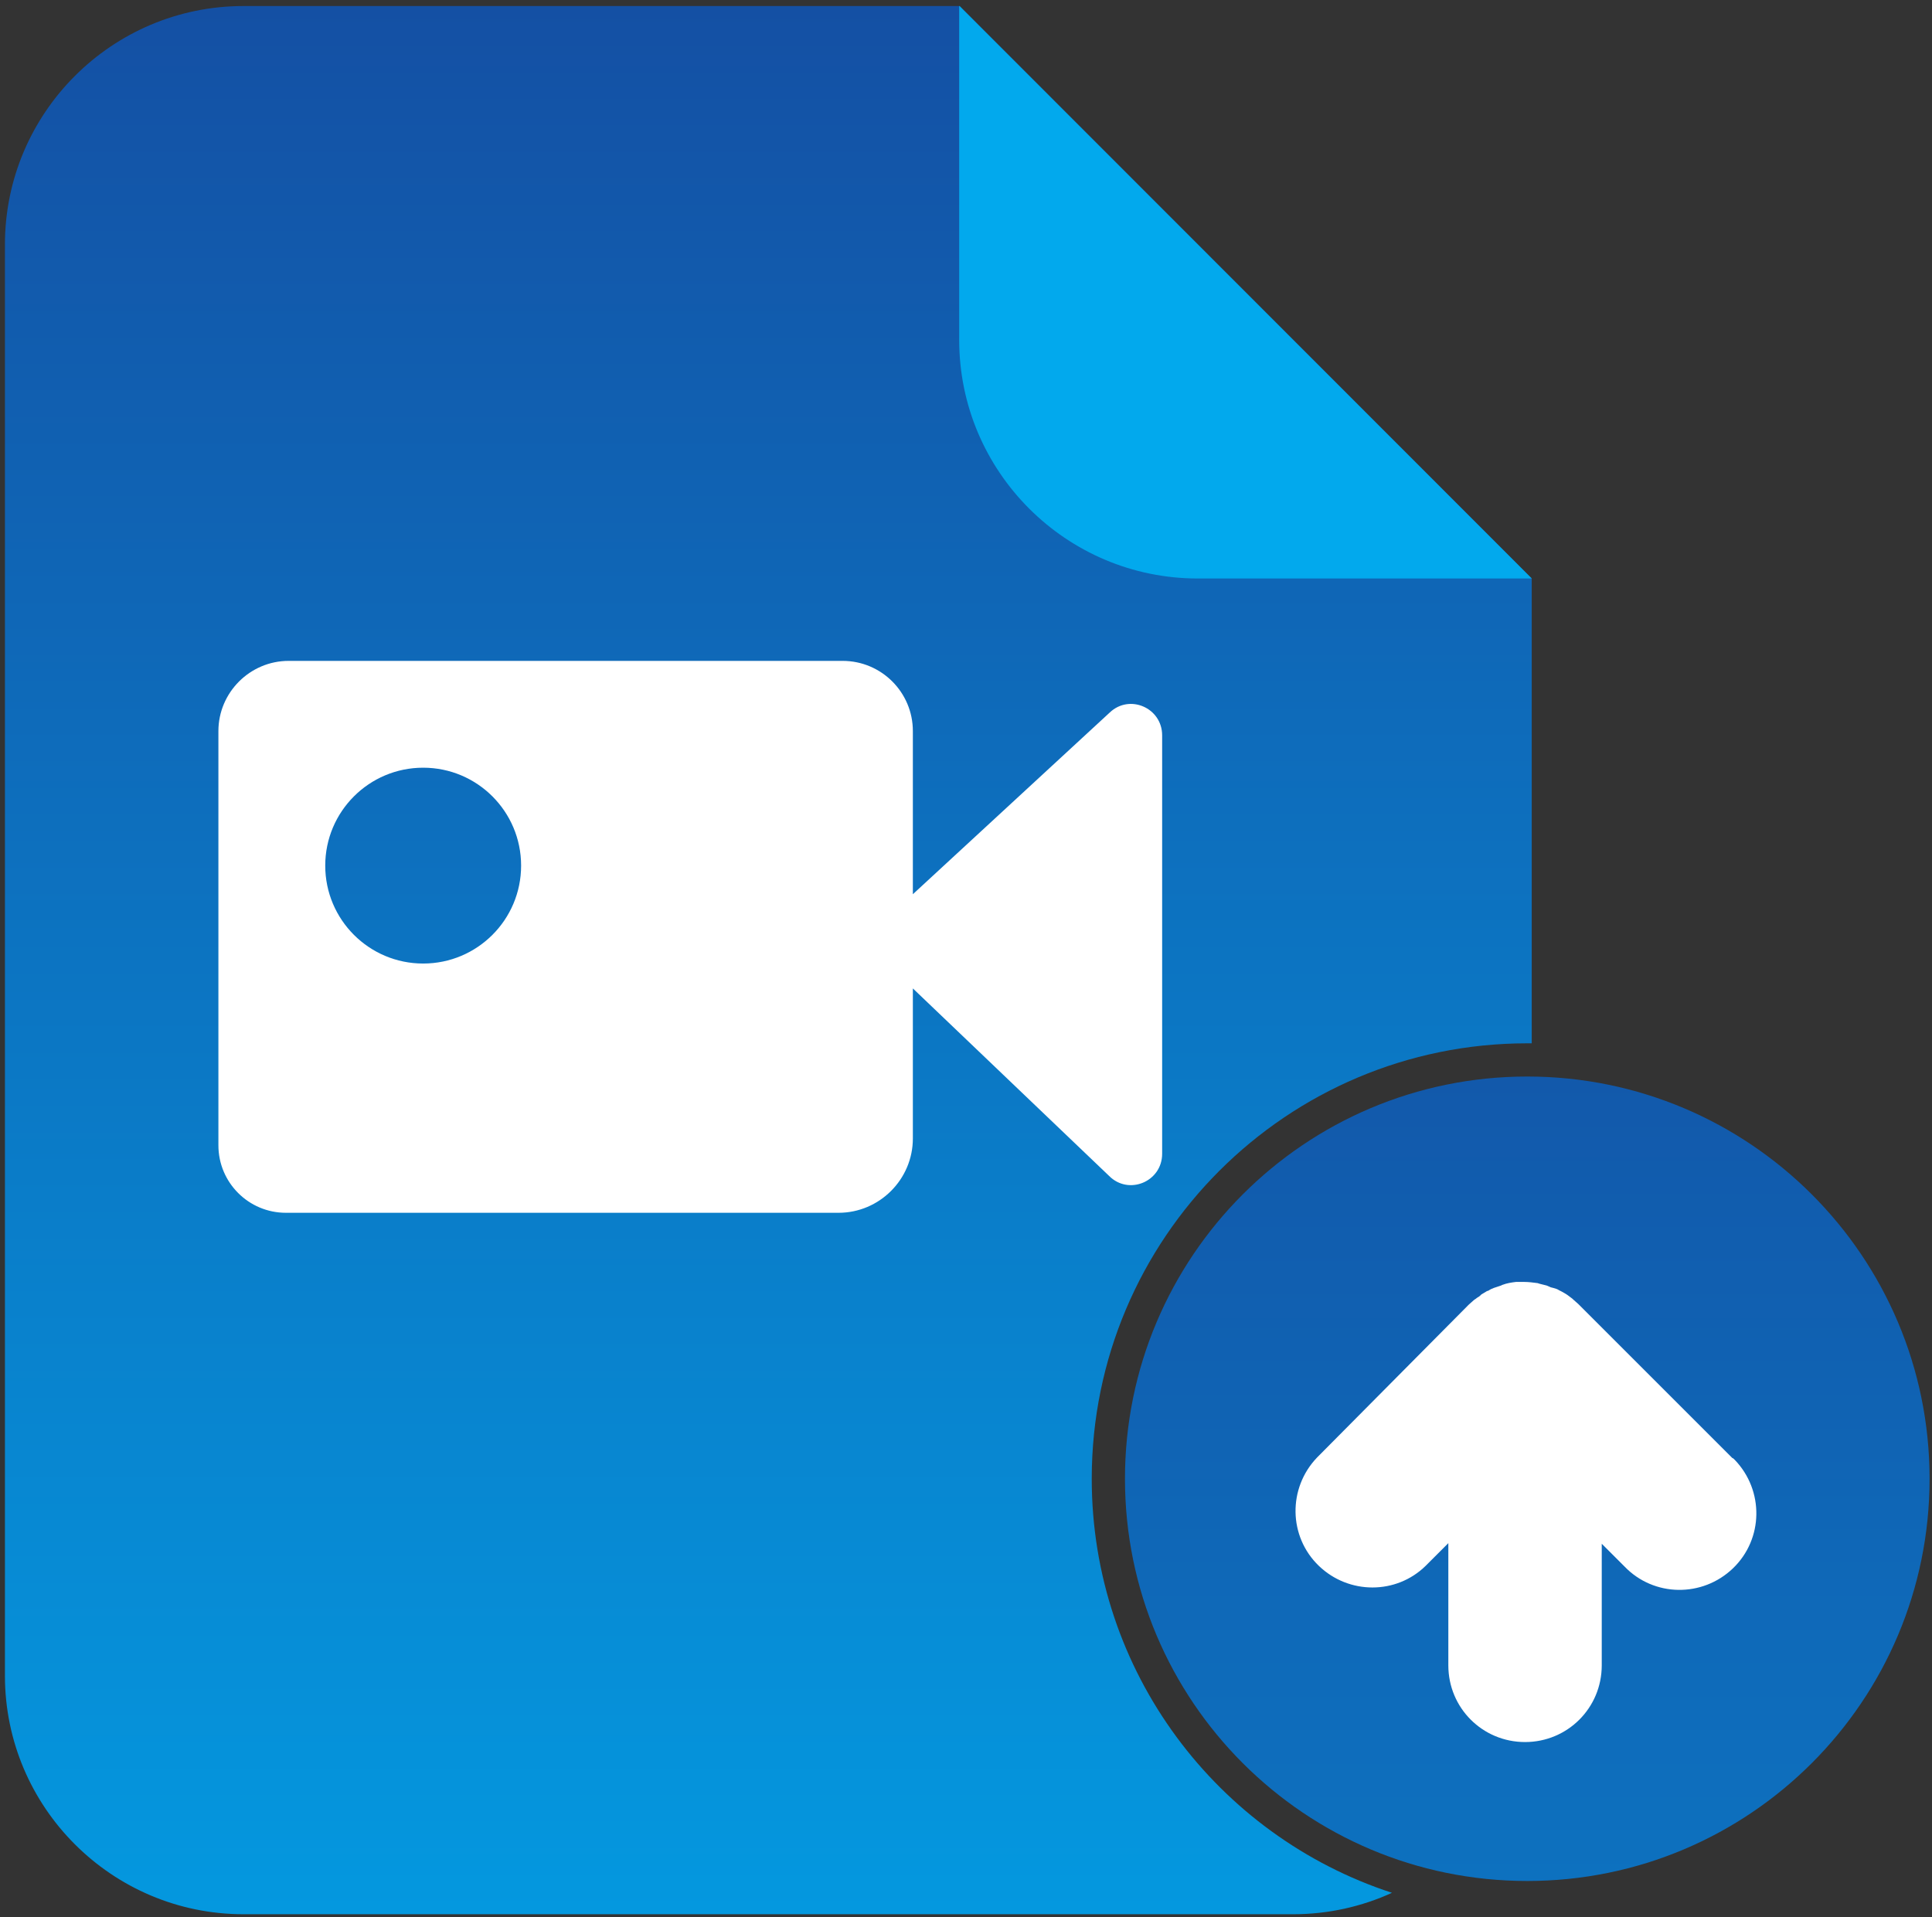 <svg width="265" height="263" viewBox="0 0 265 263" fill="none" xmlns="http://www.w3.org/2000/svg">
<rect x="0" y="0" width="265" height="263" fill="#333333" stroke="none"/>
<path fill-rule="evenodd" clip-rule="evenodd" d="M210.098 143.131V79.361L131.616 0.828H33.398C15.35 0.828 0.676 15.502 0.676 33.55V229.884C0.676 247.932 15.35 262.606 33.398 262.606H177.376C182.208 262.606 186.798 261.554 190.929 259.667C167.021 251.862 149.747 229.382 149.747 202.867C149.747 169.874 176.492 143.128 209.485 143.128C209.69 143.128 209.894 143.129 210.098 143.131Z" fill="url(#paint0_linear_1718_135)"/>
<path d="M210.1 79.361H164.289C146.24 79.361 131.566 64.687 131.566 46.639V0.827H131.618L210.1 79.361Z" fill="#02A9ED"/>
<path fill-rule="evenodd" clip-rule="evenodd" d="M115.019 166.378H39.216C34.102 166.378 29.957 162.233 29.957 157.119V100.296C29.957 94.999 34.292 90.664 39.59 90.664H115.578C120.898 90.664 125.211 94.977 125.211 100.296V122.675L152.219 97.746C154.94 95.162 159.404 97.109 159.404 100.88V128.985V158.277C159.404 162.109 154.813 164.026 152.126 161.318L125.211 135.597V156.186C125.211 161.791 120.624 166.378 115.019 166.378ZM71.477 118.751C71.477 126.17 65.463 132.184 58.044 132.184C50.625 132.184 44.611 126.17 44.611 118.751C44.611 111.332 50.625 105.318 58.044 105.318C65.463 105.318 71.477 111.332 71.477 118.751Z" fill="white"/>
<path d="M209.486 258.046C239.961 258.046 264.667 233.341 264.667 202.866C264.667 172.39 239.961 147.685 209.486 147.685C179.01 147.685 154.305 172.39 154.305 202.866C154.305 233.341 179.01 258.046 209.486 258.046Z" fill="url(#paint1_linear_1718_135)"/>
<path d="M237.618 200.026L216.577 178.985L216.495 178.903C216.249 178.656 216.002 178.492 215.755 178.245L215.673 178.163C215.427 177.999 215.262 177.834 215.016 177.67L214.769 177.506L214.194 177.177L213.865 177.013C213.618 176.848 213.372 176.766 213.043 176.684L212.714 176.602L212.139 176.355L211.81 176.273L211.153 176.108L210.906 176.026C210.249 175.944 209.673 175.862 209.016 175.862H208.933C208.605 175.862 208.358 175.862 208.112 175.862H207.947C207.29 175.944 206.714 176.026 206.057 176.273L205.892 176.355C205.646 176.437 205.399 176.519 205.153 176.602L204.906 176.684C204.659 176.766 204.331 176.93 204.084 177.095H204.002C203.755 177.259 203.427 177.423 203.18 177.588L203.016 177.752C202.851 177.917 202.605 177.999 202.44 178.163L202.194 178.328C201.947 178.574 201.701 178.739 201.454 178.985L180.659 199.944C176.632 204.136 176.714 210.793 180.906 214.821C185.016 218.766 191.509 218.766 195.536 214.821L198.659 211.698V228.465C198.659 234.3 203.344 238.985 209.18 238.985C215.016 238.985 219.701 234.3 219.701 228.465V211.78L222.824 214.903C226.851 219.095 233.509 219.177 237.701 215.15C241.892 211.122 241.975 204.465 237.947 200.273C237.783 200.108 237.701 200.026 237.618 200.026Z" fill="white"/>
<defs>
<linearGradient id="paint0_linear_1718_135" x1="105.387" y1="0.828" x2="105.387" y2="262.606" gradientUnits="userSpaceOnUse">
<stop stop-color="#1450A4"/>
<stop offset="1" stop-color="#0498DF"/>
</linearGradient>
<linearGradient id="paint1_linear_1718_135" x1="209.486" y1="147.685" x2="209.486" y2="258.046" gradientUnits="userSpaceOnUse">
<stop stop-color="#1259AB"/>
<stop offset="1" stop-color="#0D71BF"/>
</linearGradient>
</defs>
</svg>
